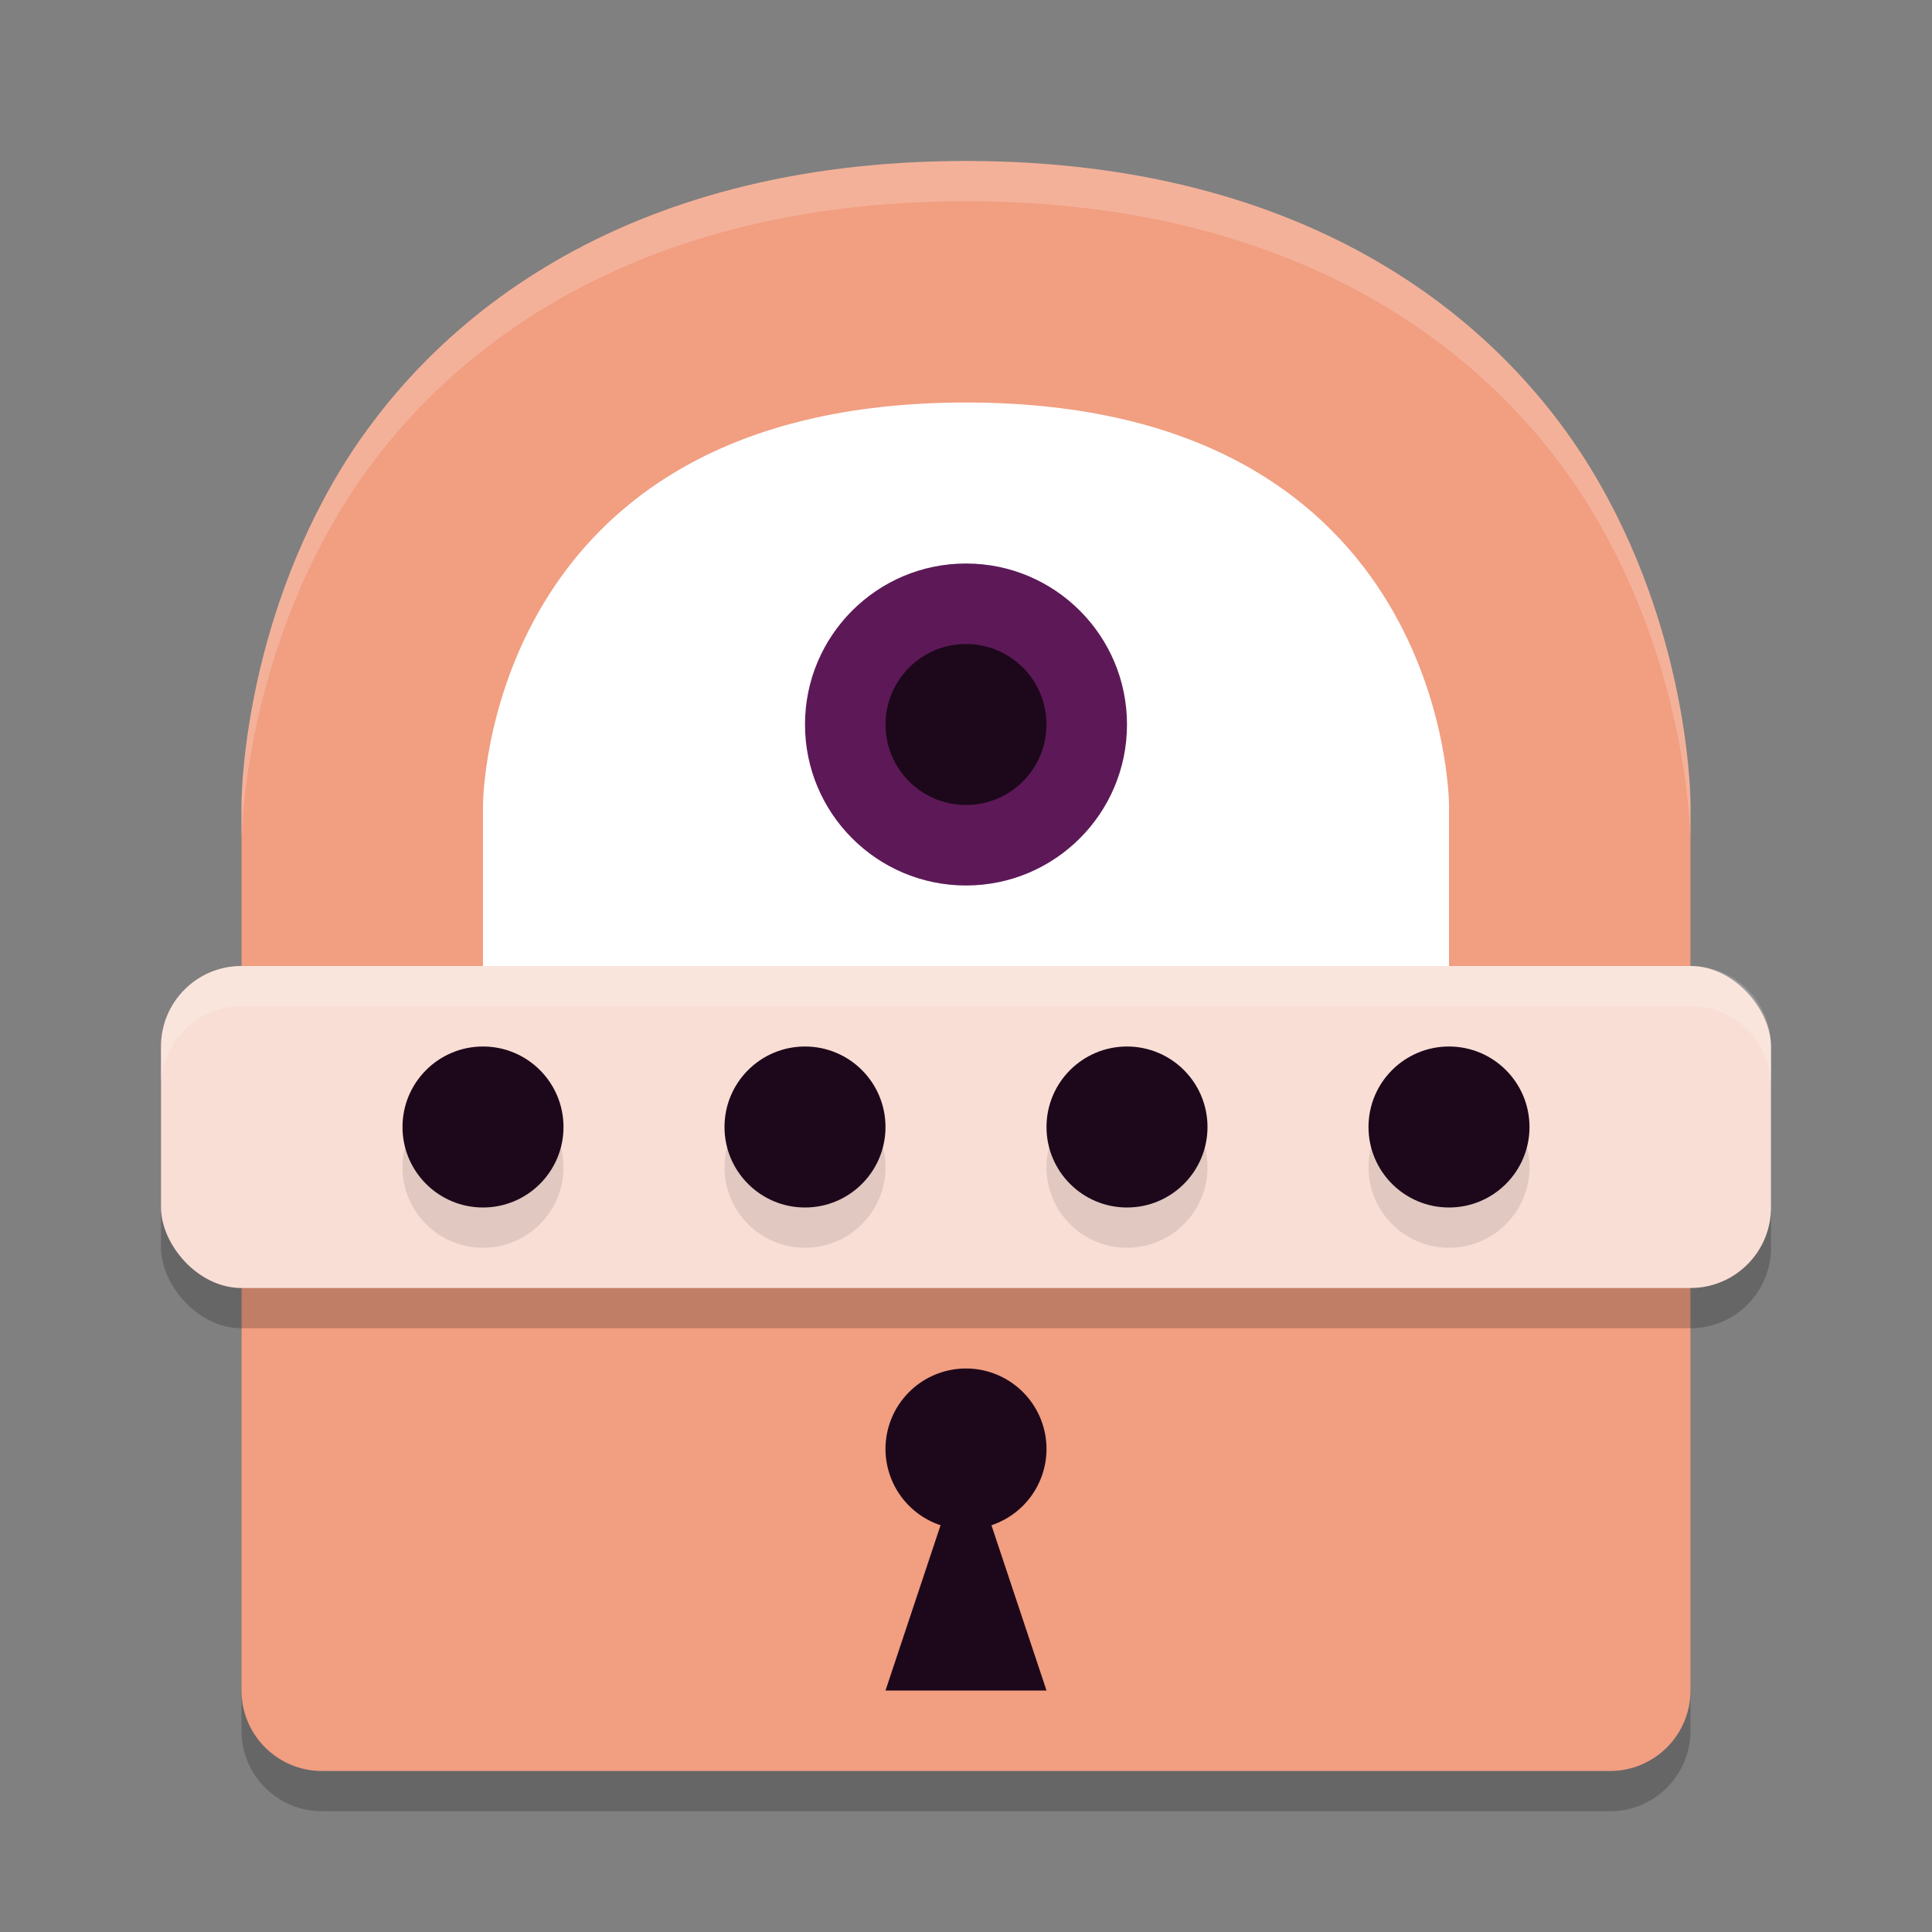 <svg xmlns="http://www.w3.org/2000/svg" height="24" width="24" version="1.1">
 <rect width="100%" height="100%" fill="#808080" stroke="none"/>
 <g transform="translate(1,1)">
  <path d="m11 1.5c-4.292 0-6.727 2.005-7.869 4.004-1.142 1.999-1.131 3.996-1.131 3.996v11c0 0.552 0.448 1 1 1h16c0.552-0 1-0.448 1-1v-11s0.012-1.997-1.131-3.996c-1.142-1.999-3.577-4.004-7.869-4.004z" style="opacity:.2"/>
  <path d="m11 1c-4.292 0-6.727 2.005-7.869 4.004-1.142 1.999-1.131 3.996-1.131 3.996v11c0 0.552 0.448 1 1 1h16c0.552-0 1-0.448 1-1v-11s0.012-1.997-1.131-3.996c-1.142-1.999-3.577-4.004-7.869-4.004z" style="fill:#f19e81"/>
  <path style="fill:#ffffff;opacity:.2" d="m11 1c-4.292 0-6.727 2.005-7.869 4.004-1.142 1.999-1.131 3.996-1.131 3.996v0.5s-0.012-1.997 1.131-3.996c1.142-1.999 3.577-4.004 7.869-4.004 4.292 0 6.727 2.005 7.869 4.004 1.142 1.999 1.131 3.996 1.131 3.996v-0.5s0.012-1.997-1.131-3.996c-1.142-1.999-3.577-4.004-7.869-4.004z"/>
  <path d="m5 11h12v-2s0-5-6-5-6 5-6 5z" style="fill:#ffffff"/>
  <circle cx="11" cy="8" r="2" style="fill:#5d1957"/>
  <circle cx="11" cy="8" r="1" style="fill:#1d081b"/>
  <rect style="opacity:.2" ry="1" height="4" width="20" y="11.5" x="1"/>
  <rect style="fill:#f9ded5" ry="1" height="4" width="20" y="11" x="1"/>
  <circle cx="5" cy="13.5" r="1" style="opacity:.1"/>
  <path style="fill:#1d081b" d="m11 16a1 1 0 0 0 -1 1 1 1 0 0 0 0.684 0.947l-0.684 2.053h2l-0.684-2.053a1 1 0 0 0 0.684 -0.947 1 1 0 0 0 -1 -1z"/>
  <path style="opacity:.2;fill:#ffffff" d="m2 11c-0.554 0-1 0.446-1 1v0.5c0-0.554 0.446-1 1-1h18c0.554 0 1 0.446 1 1v-0.5c0-0.554-0.446-1-1-1z"/>
  <circle cx="17" cy="13.5" r="1" style="opacity:.1"/>
  <circle cx="5" cy="13" r="1" style="fill:#1d081b"/>
  <circle cx="13" cy="13.5" r="1" style="opacity:.1"/>
  <circle cx="17" cy="13" r="1" style="fill:#1d081b"/>
  <circle cx="9" cy="13.5" r="1" style="opacity:.1"/>
  <circle cx="13" cy="13" r="1" style="fill:#1d081b"/>
  <circle cx="9" cy="13" r="1" style="fill:#1d081b"/>
 </g>
</svg>
